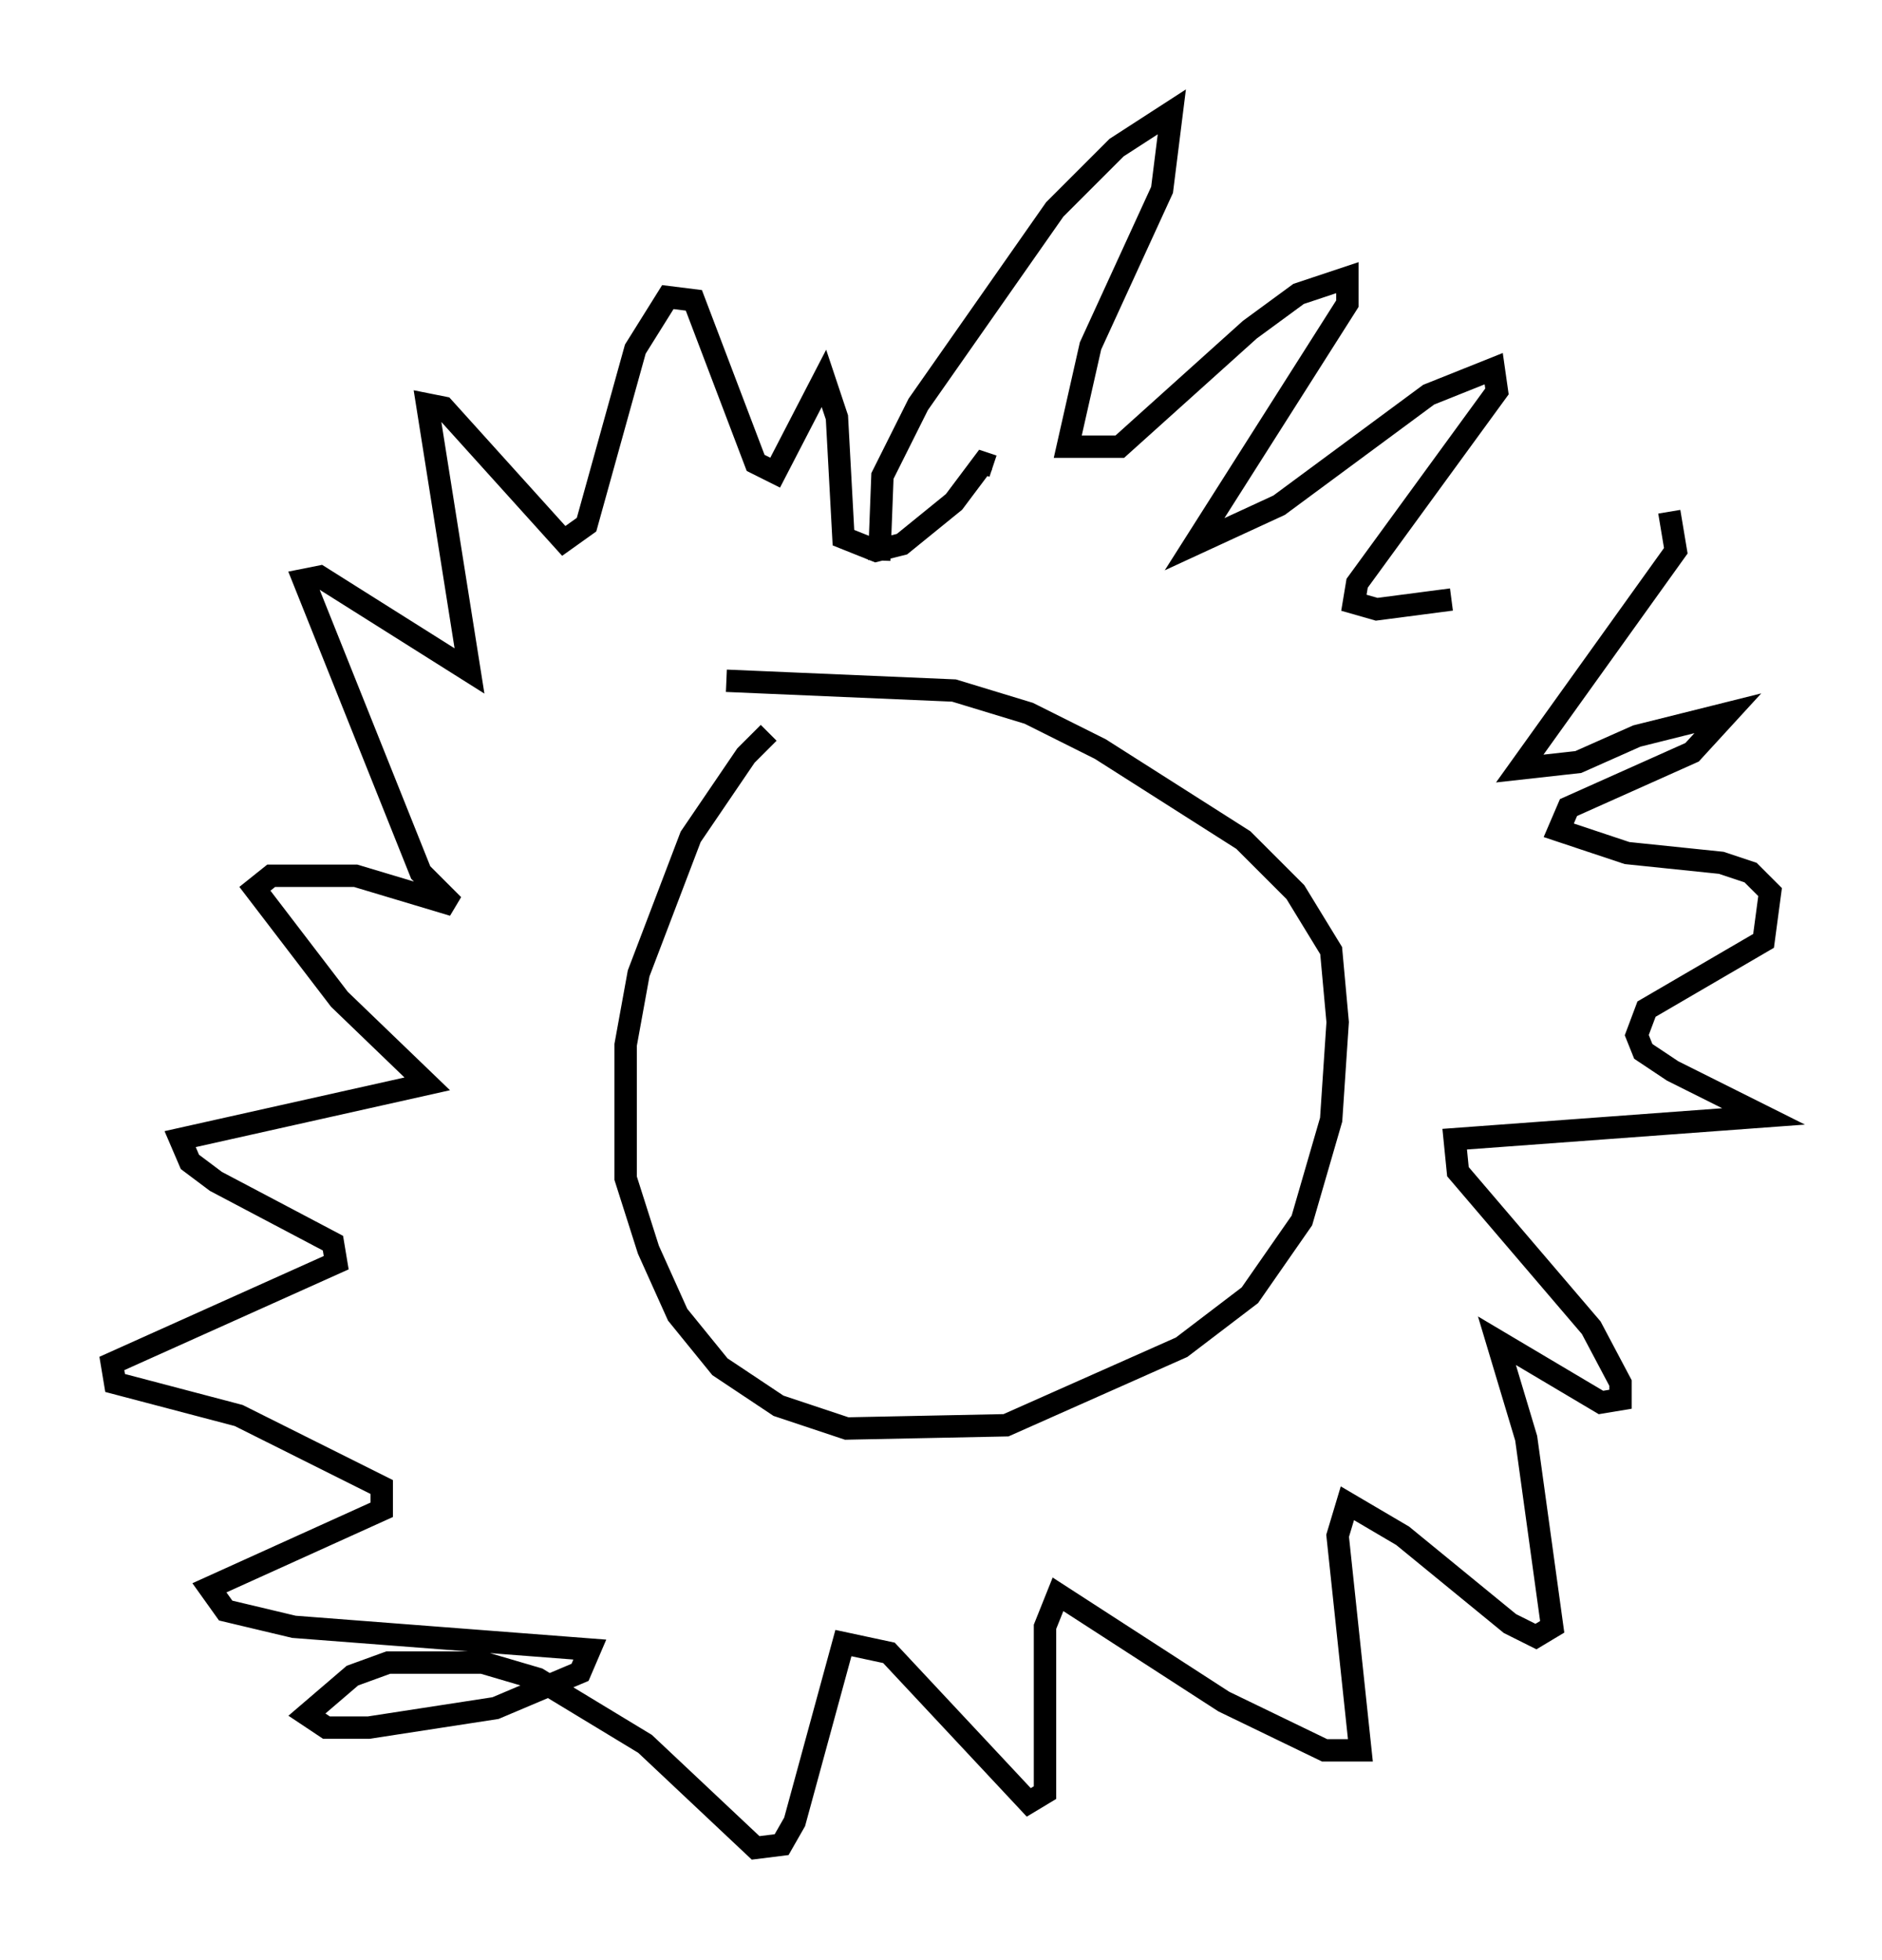 <?xml version="1.0" encoding="utf-8" ?>
<svg baseProfile="full" height="87.564" version="1.1" width="84.078" xmlns="http://www.w3.org/2000/svg" xmlns:ev="http://www.w3.org/2001/xml-events" xmlns:xlink="http://www.w3.org/1999/xlink"><defs /><rect fill="white" height="87.564" width="84.078" x="0" y="0" /><path d="M36.084, 32.017 m-1.743, 0.726 l-1.017, 1.017 -2.469, 3.631 l-2.324, 6.101 -0.581, 3.196 l0.0, 5.955 1.017, 3.196 l1.307, 2.905 1.888, 2.324 l2.615, 1.743 3.05, 1.017 l7.117, -0.145 7.844, -3.486 l3.05, -2.324 2.324, -3.341 l1.307, -4.503 0.291, -4.358 l-0.291, -3.196 -1.598, -2.615 l-2.324, -2.324 -6.391, -4.067 l-3.196, -1.598 -3.341, -1.017 l-10.168, -0.436 m6.827, -5.374 l0.145, -3.777 1.598, -3.196 l6.101, -8.715 2.76, -2.76 l2.469, -1.598 -0.436, 3.486 l-3.196, 6.972 -1.017, 4.503 l2.324, 0.0 5.81, -5.229 l2.179, -1.598 2.179, -0.726 l0.0, 1.162 -6.827, 10.749 l3.777, -1.743 6.682, -4.939 l2.905, -1.162 0.145, 1.017 l-6.246, 8.57 -0.145, 0.872 l1.017, 0.291 3.341, -0.436 m9.732, -3.922 l0.291, 1.743 -6.972, 9.732 l2.615, -0.291 2.615, -1.162 l4.067, -1.017 -1.598, 1.743 l-5.52, 2.469 -0.436, 1.017 l3.05, 1.017 4.212, 0.436 l1.307, 0.436 0.872, 0.872 l-0.291, 2.179 -5.229, 3.05 l-0.436, 1.162 0.291, 0.726 l1.307, 0.872 4.067, 2.034 l-13.799, 1.017 0.145, 1.453 l5.955, 6.972 1.307, 2.469 l0.0, 0.726 -0.872, 0.145 l-4.648, -2.76 1.307, 4.358 l1.162, 8.425 -0.726, 0.436 l-1.162, -0.581 -4.793, -3.922 l-2.469, -1.453 -0.436, 1.453 l1.017, 9.587 -1.598, 0.0 l-4.503, -2.179 -7.408, -4.793 l-0.581, 1.453 0.0, 7.408 l-0.726, 0.436 -6.246, -6.682 l-2.034, -0.436 -2.179, 7.989 l-0.581, 1.017 -1.162, 0.145 l-4.939, -4.648 -4.793, -2.905 l-2.469, -0.726 -4.212, 0.0 l-1.598, 0.581 -2.034, 1.743 l0.872, 0.581 1.888, 0.0 l5.665, -0.872 3.777, -1.598 l0.436, -1.017 -13.218, -1.017 l-3.05, -0.726 -0.726, -1.017 l7.698, -3.486 0.0, -1.017 l-6.391, -3.196 -5.52, -1.453 l-0.145, -0.872 10.022, -4.503 l-0.145, -0.872 -5.229, -2.76 l-1.162, -0.872 -0.436, -1.017 l11.039, -2.469 -3.922, -3.777 l-3.777, -4.939 0.726, -0.581 l3.777, 0.0 4.358, 1.307 l-1.453, -1.453 -5.229, -13.073 l0.726, -0.145 6.682, 4.212 l-1.888, -11.911 0.726, 0.145 l5.374, 5.955 1.017, -0.726 l2.179, -7.844 1.453, -2.324 l1.162, 0.145 2.76, 7.263 l0.872, 0.436 2.179, -4.212 l0.581, 1.743 0.291, 5.374 l1.453, 0.581 1.162, -0.291 l2.324, -1.888 1.307, -1.743 l0.436, 0.145 " fill="none" stroke="black" stroke-width="1" /></svg>